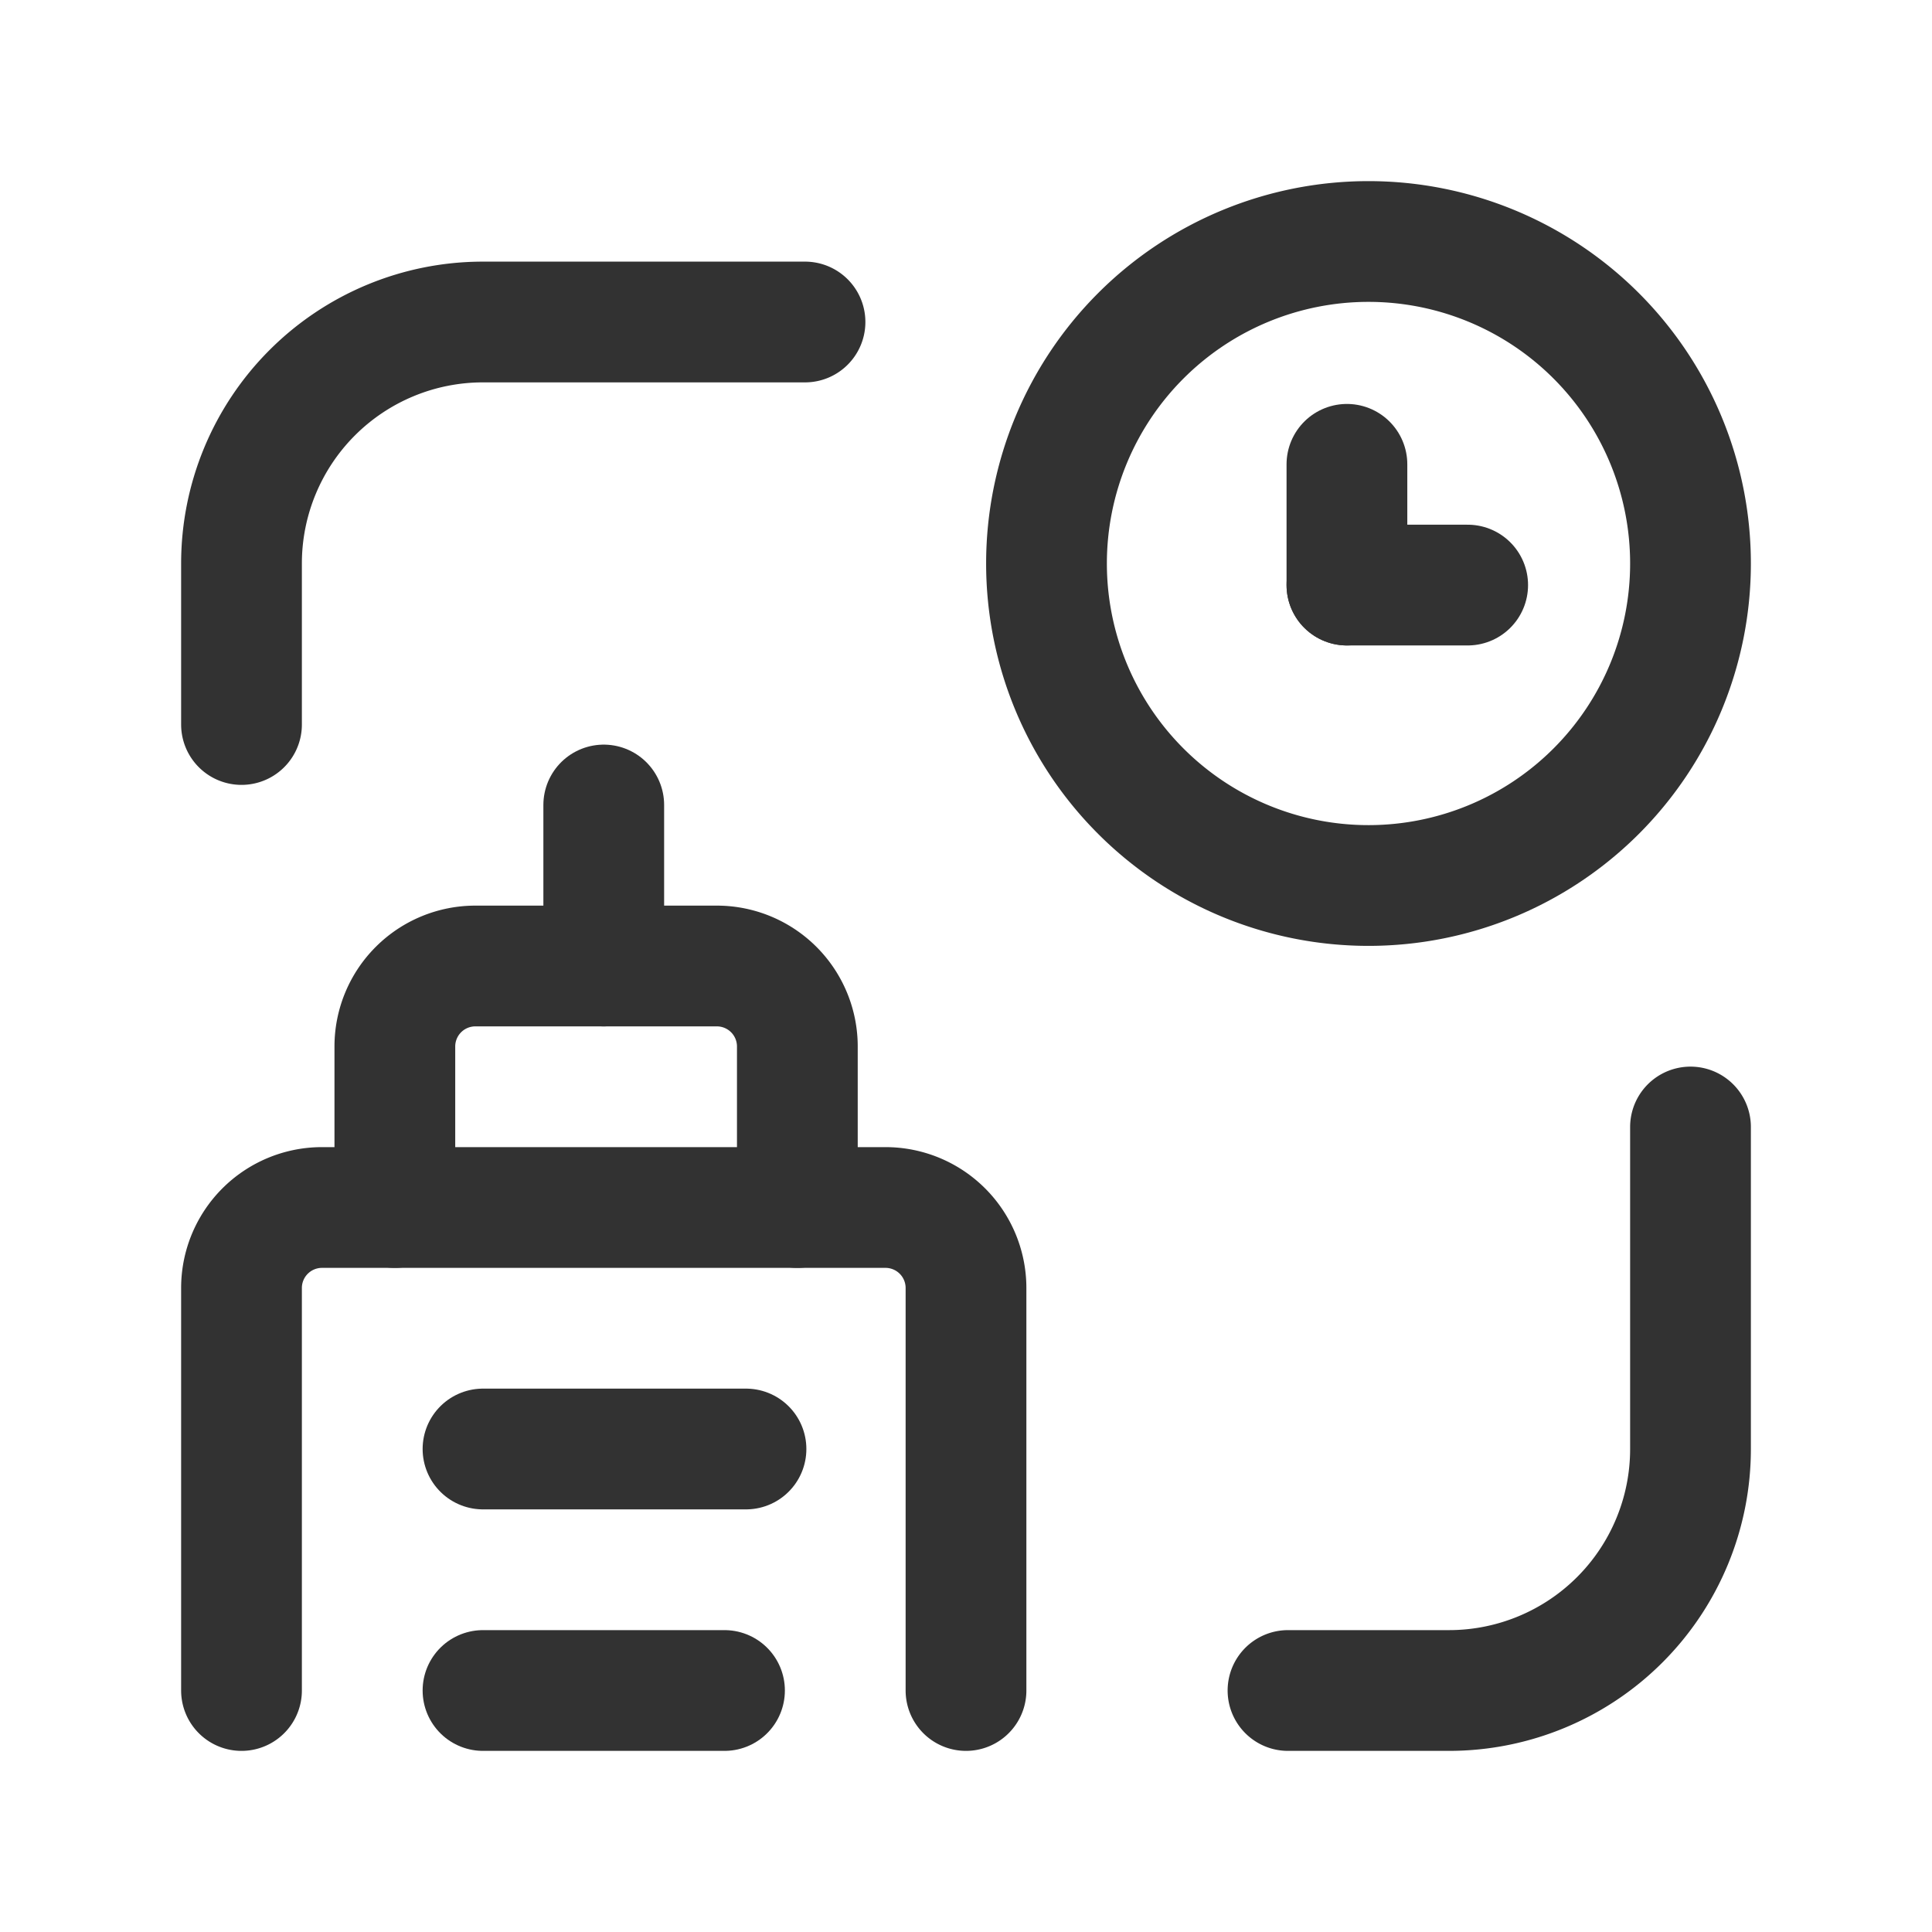 <svg id="Layer_3" data-name="Layer 3" xmlns="http://www.w3.org/2000/svg" viewBox="0 0 24 24"><path d="M0,0H24V24H0Z" fill="none"/><line x1="7.5" y1="10" x2="7.5" y2="12" fill="none" stroke="#323232" stroke-linecap="round" stroke-linejoin="round" stroke-width="1.5"/><path d="M4.905,15V13a1,1,0,0,1,1-1h3a1,1,0,0,1,1,1v2" fill="none" stroke="#323232" stroke-linecap="round" stroke-linejoin="round" stroke-width="1.5"/><line x1="6" y1="18" x2="9.267" y2="18" fill="none" stroke="#323232" stroke-linecap="round" stroke-linejoin="round" stroke-width="1.5"/><line x1="6" y1="21" x2="9" y2="21" fill="none" stroke="#323232" stroke-linecap="round" stroke-linejoin="round" stroke-width="1.5"/><path d="M12,21V16a1,1,0,0,0-1-1H4a1,1,0,0,0-1,1v5" fill="none" stroke="#323232" stroke-linecap="round" stroke-linejoin="round" stroke-width="1.5"/><path d="M16,21h2a3,3,0,0,0,3-3V14" fill="none" stroke="#323232" stroke-linecap="round" stroke-linejoin="round" stroke-width="1.5"/><path d="M3,9V7A3,3,0,0,1,6,4h4" fill="none" stroke="#323232" stroke-linecap="round" stroke-linejoin="round" stroke-width="1.5"/><path d="M17,3a4,4,0,1,1-4,4,4,4,0,0,1,4-4" fill="none" stroke="#323232" stroke-linecap="round" stroke-linejoin="round" stroke-width="1.5"/><line x1="18.232" y1="7.268" x2="16.732" y2="7.268" fill="none" stroke="#323232" stroke-linecap="round" stroke-linejoin="round" stroke-width="1.5"/><line x1="16.732" y1="7.268" x2="16.732" y2="5.768" fill="none" stroke="#323232" stroke-linecap="round" stroke-linejoin="round" stroke-width="1.5"/></svg>